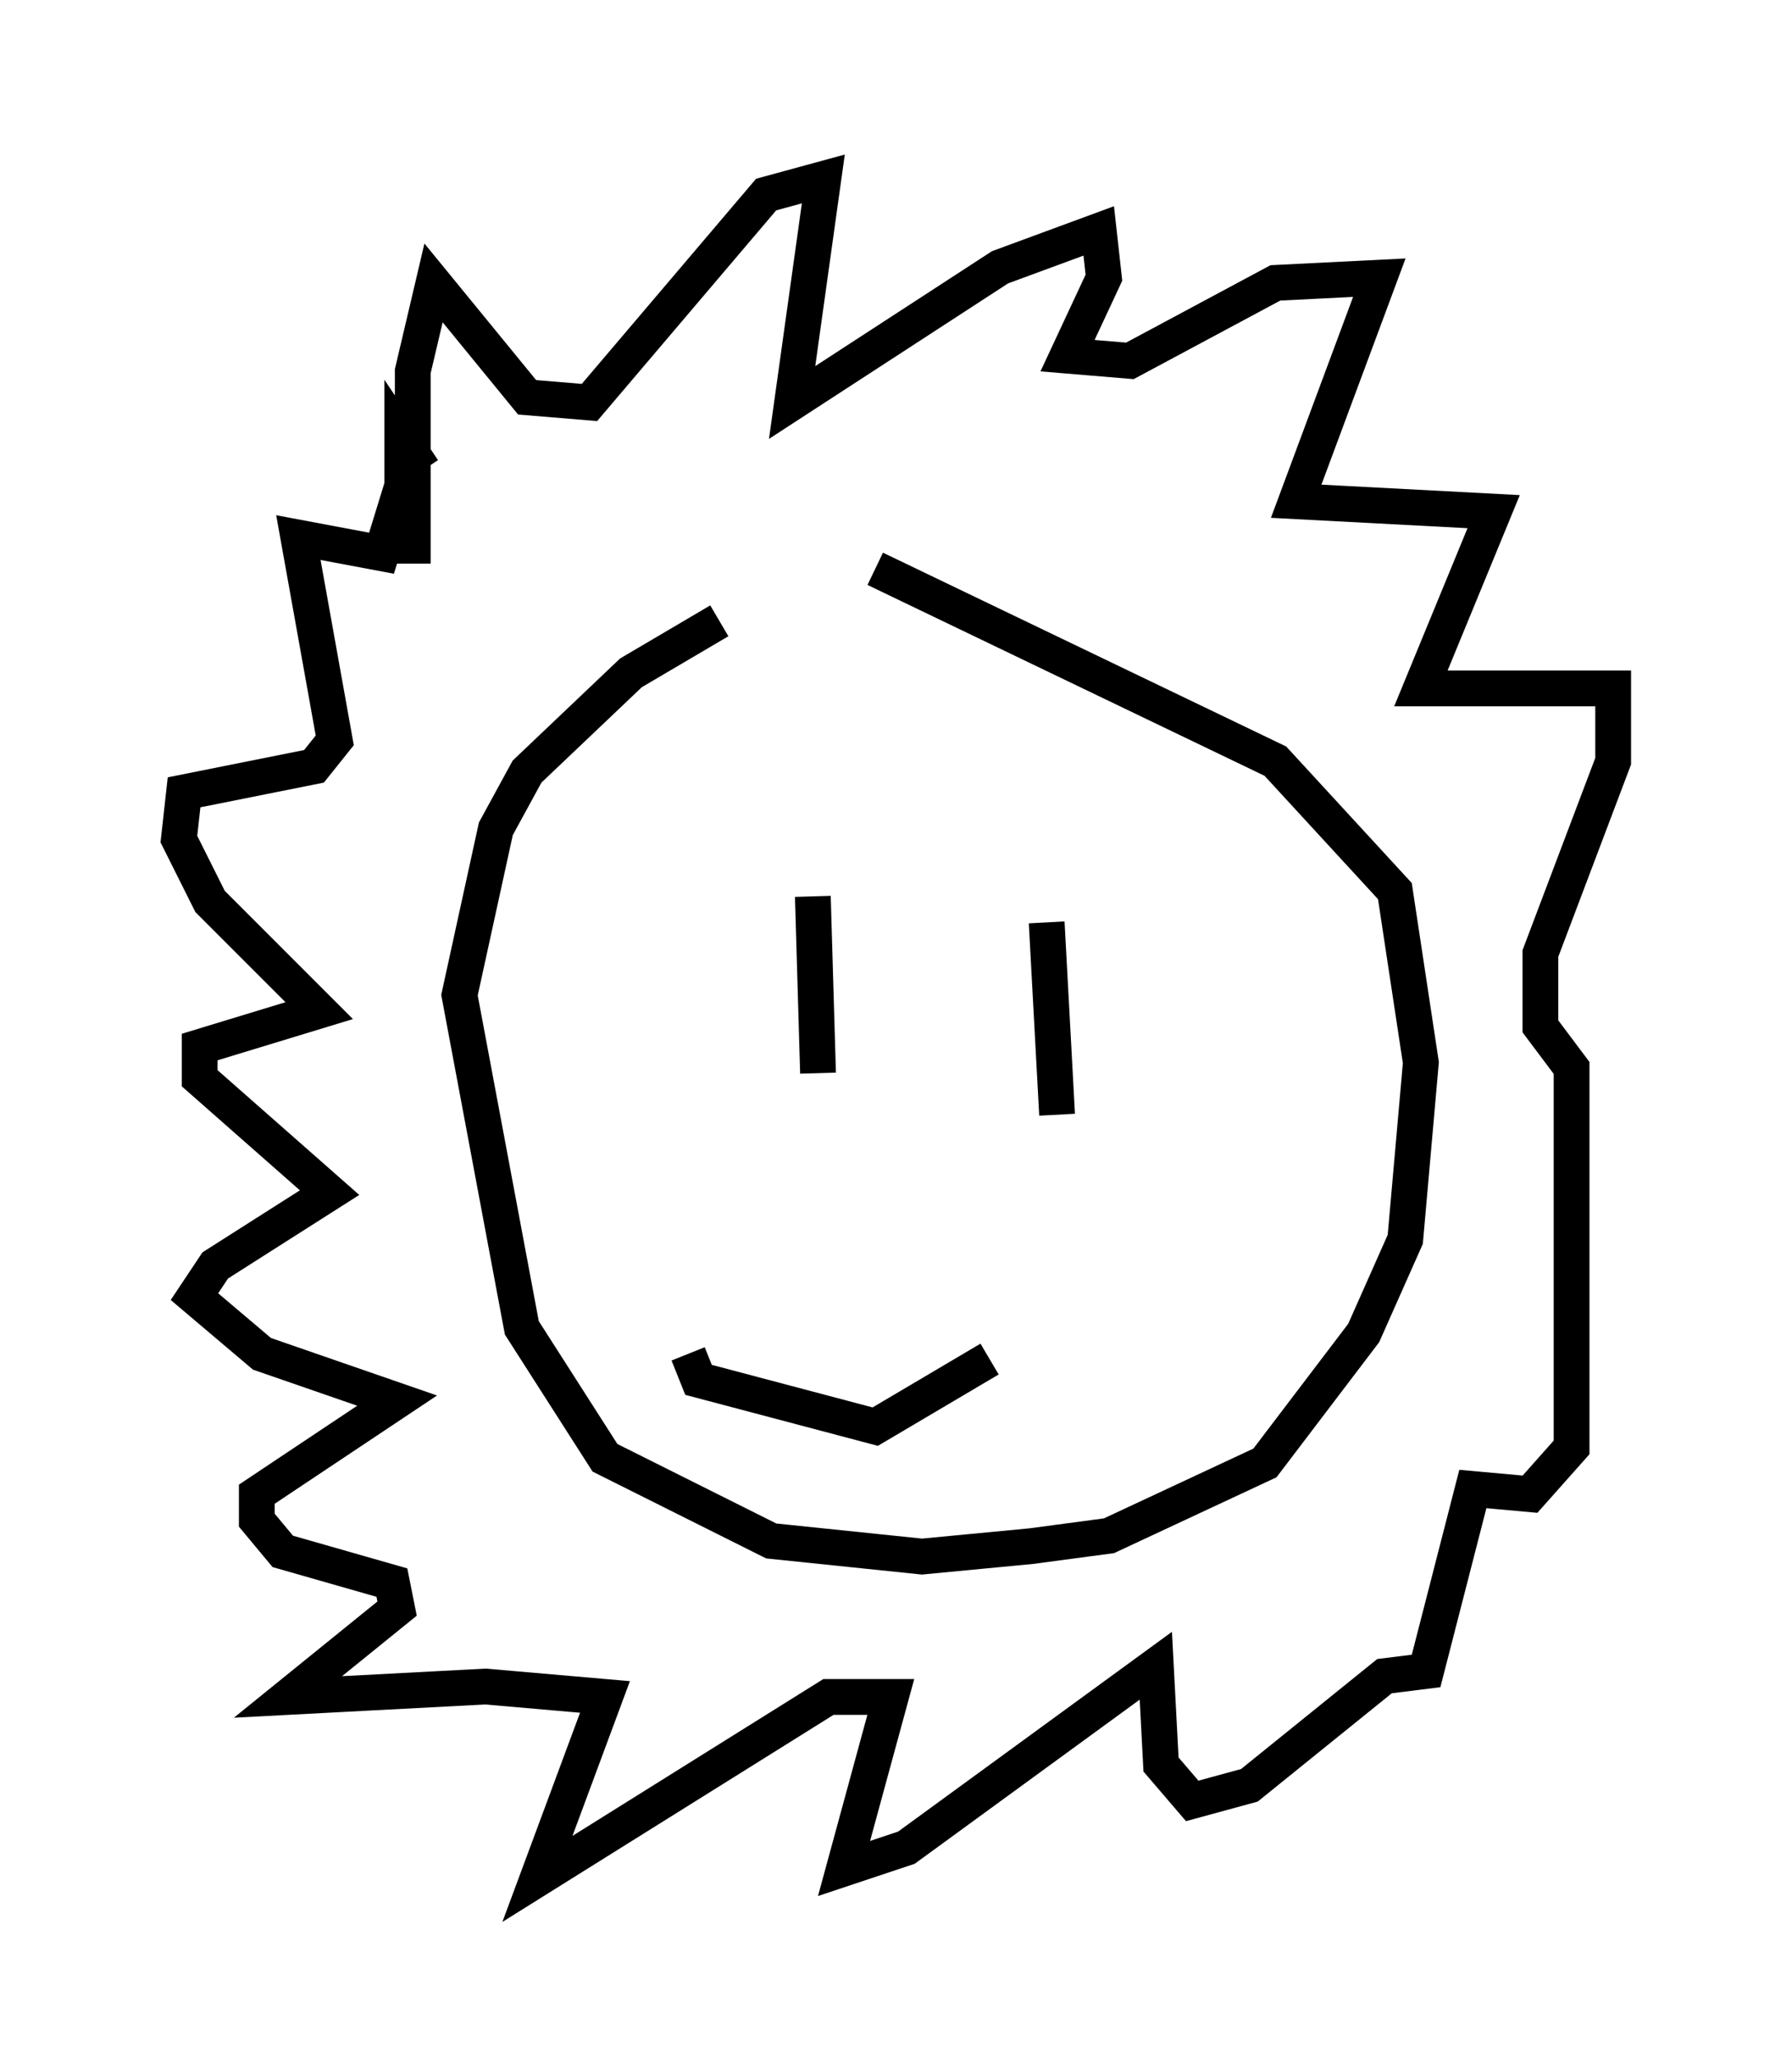 <?xml version="1.0" encoding="utf-8" ?>
<svg baseProfile="full" height="57.497" version="1.1" width="50.089" xmlns="http://www.w3.org/2000/svg" xmlns:ev="http://www.w3.org/2001/xml-events" xmlns:xlink="http://www.w3.org/1999/xlink"><defs /><rect fill="white" height="57.497" width="50.089" x="0" y="0" /><path d="M23.592, 16.62 m-3.486, 0.726 l-2.469, 1.453 -2.905, 2.76 l-0.872, 1.598 -1.017, 4.648 l1.743, 9.296 2.324, 3.631 l4.648, 2.324 4.212, 0.436 l3.05, -0.291 2.179, -0.291 l4.358, -2.034 2.76, -3.631 l1.162, -2.615 0.436, -4.939 l-0.726, -4.793 -3.341, -3.631 l-11.184, -5.374 m-12.927, -0.145 l0.0, -5.374 0.581, -2.469 l2.615, 3.196 1.743, 0.145 l4.939, -5.81 1.598, -0.436 l-0.872, 6.246 5.81, -3.777 l2.76, -1.017 0.145, 1.307 l-1.017, 2.179 1.743, 0.145 l4.067, -2.179 2.905, -0.145 l-2.324, 6.246 5.52, 0.291 l-2.034, 4.939 5.374, 0.0 l0.0, 2.034 -2.034, 5.374 l0.0, 2.034 0.872, 1.162 l0.0, 10.603 -1.162, 1.307 l-1.598, -0.145 -1.307, 5.084 l-1.162, 0.145 -3.777, 3.05 l-1.598, 0.436 -0.872, -1.017 l-0.145, -2.76 -6.972, 5.084 l-1.743, 0.581 1.307, -4.793 l-1.743, 0.0 -8.134, 5.084 l1.888, -5.084 -3.341, -0.291 l-5.52, 0.291 3.05, -2.469 l-0.145, -0.726 -3.05, -0.872 l-0.726, -0.872 0.0, -0.726 l3.922, -2.615 -3.777, -1.307 l-1.888, -1.598 0.581, -0.872 l3.196, -2.034 -3.631, -3.196 l0.0, -0.872 3.341, -1.017 l-3.05, -3.05 -0.872, -1.743 l0.145, -1.307 3.631, -0.726 l0.581, -0.726 -1.017, -5.665 l2.324, 0.436 0.581, -1.888 l0.0, -1.307 0.581, 0.872 m10.894, 11.911 l0.145, 4.939 m6.391, -4.212 l0.291, 5.374 m-10.313, 6.682 l0.291, 0.726 4.939, 1.307 l3.196, -1.888 " fill="none" stroke="black" stroke-width="1" /></svg>